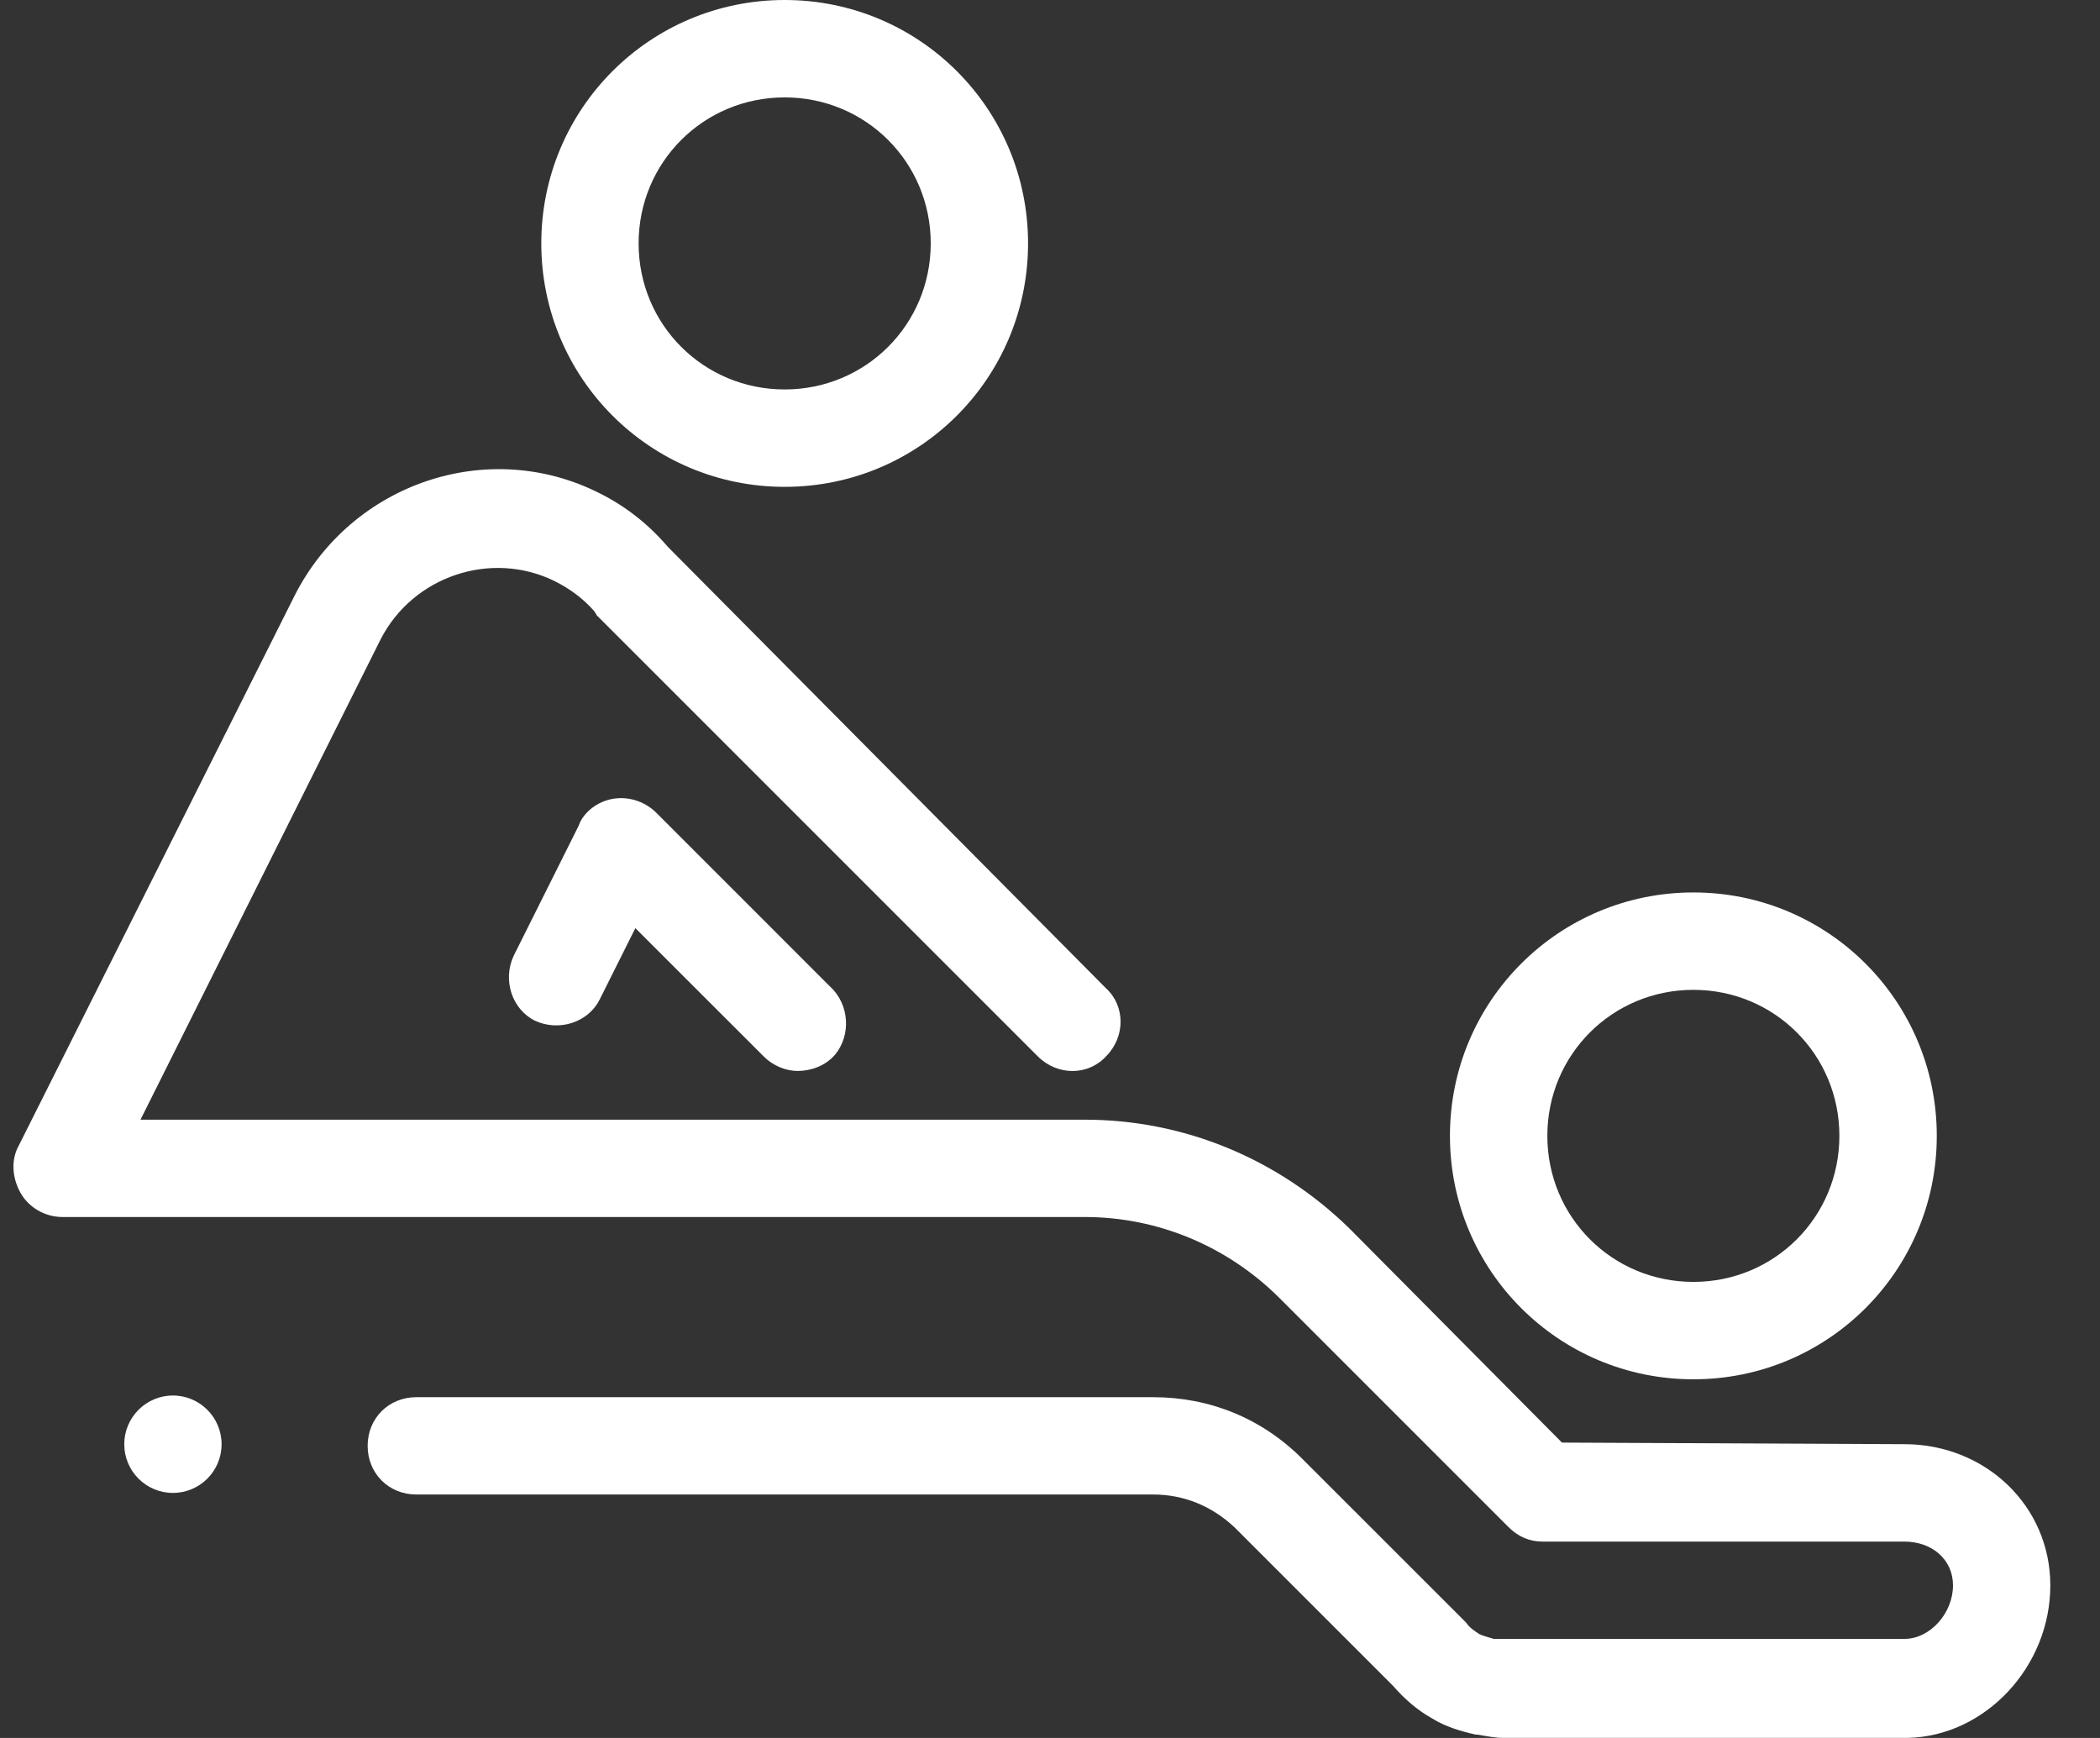 <svg width="29" height="24" viewBox="0 0 29 24" fill="none" xmlns="http://www.w3.org/2000/svg">
<rect x="0" y="0" width="29" height="24" fill="#333333" stroke="none"/>
<path d="M7.475 3.361C7.475 5.221 8.976 6.723 10.836 6.723C12.696 6.723 14.197 5.221 14.197 3.361C14.197 1.501 12.696 0 10.836 0C8.976 0 7.475 1.501 7.475 3.361ZM12.853 3.361C12.853 4.482 11.956 5.378 10.836 5.378C9.715 5.378 8.819 4.482 8.819 3.361C8.819 2.241 9.715 1.345 10.836 1.345C11.956 1.345 12.853 2.241 12.853 3.361Z" fill="white"/>
<path d="M20.023 15.685C20.023 17.545 21.525 19.047 23.385 19.047C25.245 19.047 26.746 17.545 26.746 15.685C26.746 13.826 25.245 12.324 23.385 12.324C21.525 12.324 20.023 13.826 20.023 15.685ZM25.401 15.685C25.401 16.806 24.505 17.702 23.385 17.702C22.264 17.702 21.368 16.806 21.368 15.685C21.368 14.565 22.264 13.669 23.385 13.669C24.505 13.669 25.401 14.565 25.401 15.685Z" fill="white"/>
<path d="M28.314 21.893C28.314 20.795 27.418 19.943 26.298 19.943H26.275L21.57 19.921L18.634 16.963C17.648 16 16.348 15.462 14.982 15.462H1.94L5.256 8.829C5.704 7.955 6.78 7.596 7.654 8.022C7.878 8.134 8.057 8.269 8.214 8.448C8.214 8.47 8.237 8.47 8.237 8.493L14.332 14.588C14.601 14.857 15.026 14.857 15.273 14.588C15.542 14.319 15.542 13.893 15.273 13.647L9.223 7.552C8.954 7.238 8.64 6.991 8.281 6.812C6.735 6.028 4.853 6.678 4.069 8.224L0.259 15.82C0.147 16.022 0.17 16.268 0.282 16.47C0.394 16.672 0.618 16.806 0.864 16.806H14.982C15.99 16.806 16.953 17.21 17.671 17.927L20.83 21.086C20.965 21.221 21.121 21.288 21.301 21.288H26.298C26.679 21.288 26.97 21.534 26.97 21.893C26.97 22.274 26.656 22.632 26.298 22.632H20.763C20.718 22.632 20.696 22.632 20.651 22.632H20.628C20.561 22.61 20.471 22.588 20.427 22.565C20.36 22.52 20.292 22.476 20.247 22.408C20.225 22.386 20.225 22.386 20.203 22.363L17.984 20.145C17.424 19.585 16.707 19.294 15.923 19.294H5.749C5.368 19.294 5.077 19.585 5.077 19.966C5.077 20.347 5.368 20.638 5.749 20.638H15.923C16.348 20.638 16.729 20.795 17.043 21.086L19.239 23.282C19.396 23.462 19.575 23.618 19.777 23.73C19.956 23.843 20.18 23.91 20.382 23.954H20.404C20.539 23.977 20.651 23.999 20.763 23.999C20.763 23.999 20.763 23.999 20.785 23.999H26.343C27.418 23.977 28.314 23.013 28.314 21.893Z" fill="white"/>
<path d="M8.281 11.091C8.147 11.159 8.035 11.271 7.99 11.405L7.094 13.198C6.937 13.534 7.071 13.937 7.385 14.094C7.721 14.251 8.125 14.117 8.281 13.803L8.774 12.817L10.545 14.587C10.679 14.722 10.858 14.789 11.015 14.789C11.194 14.789 11.396 14.722 11.531 14.565C11.755 14.296 11.732 13.87 11.463 13.624L9.066 11.226C8.864 11.024 8.55 10.957 8.281 11.091Z" fill="white"/>
<path d="M2.388 20.616C2.759 20.616 3.06 20.315 3.06 19.944C3.06 19.573 2.759 19.271 2.388 19.271C2.017 19.271 1.716 19.573 1.716 19.944C1.716 20.315 2.017 20.616 2.388 20.616Z" fill="white"/>
</svg>

